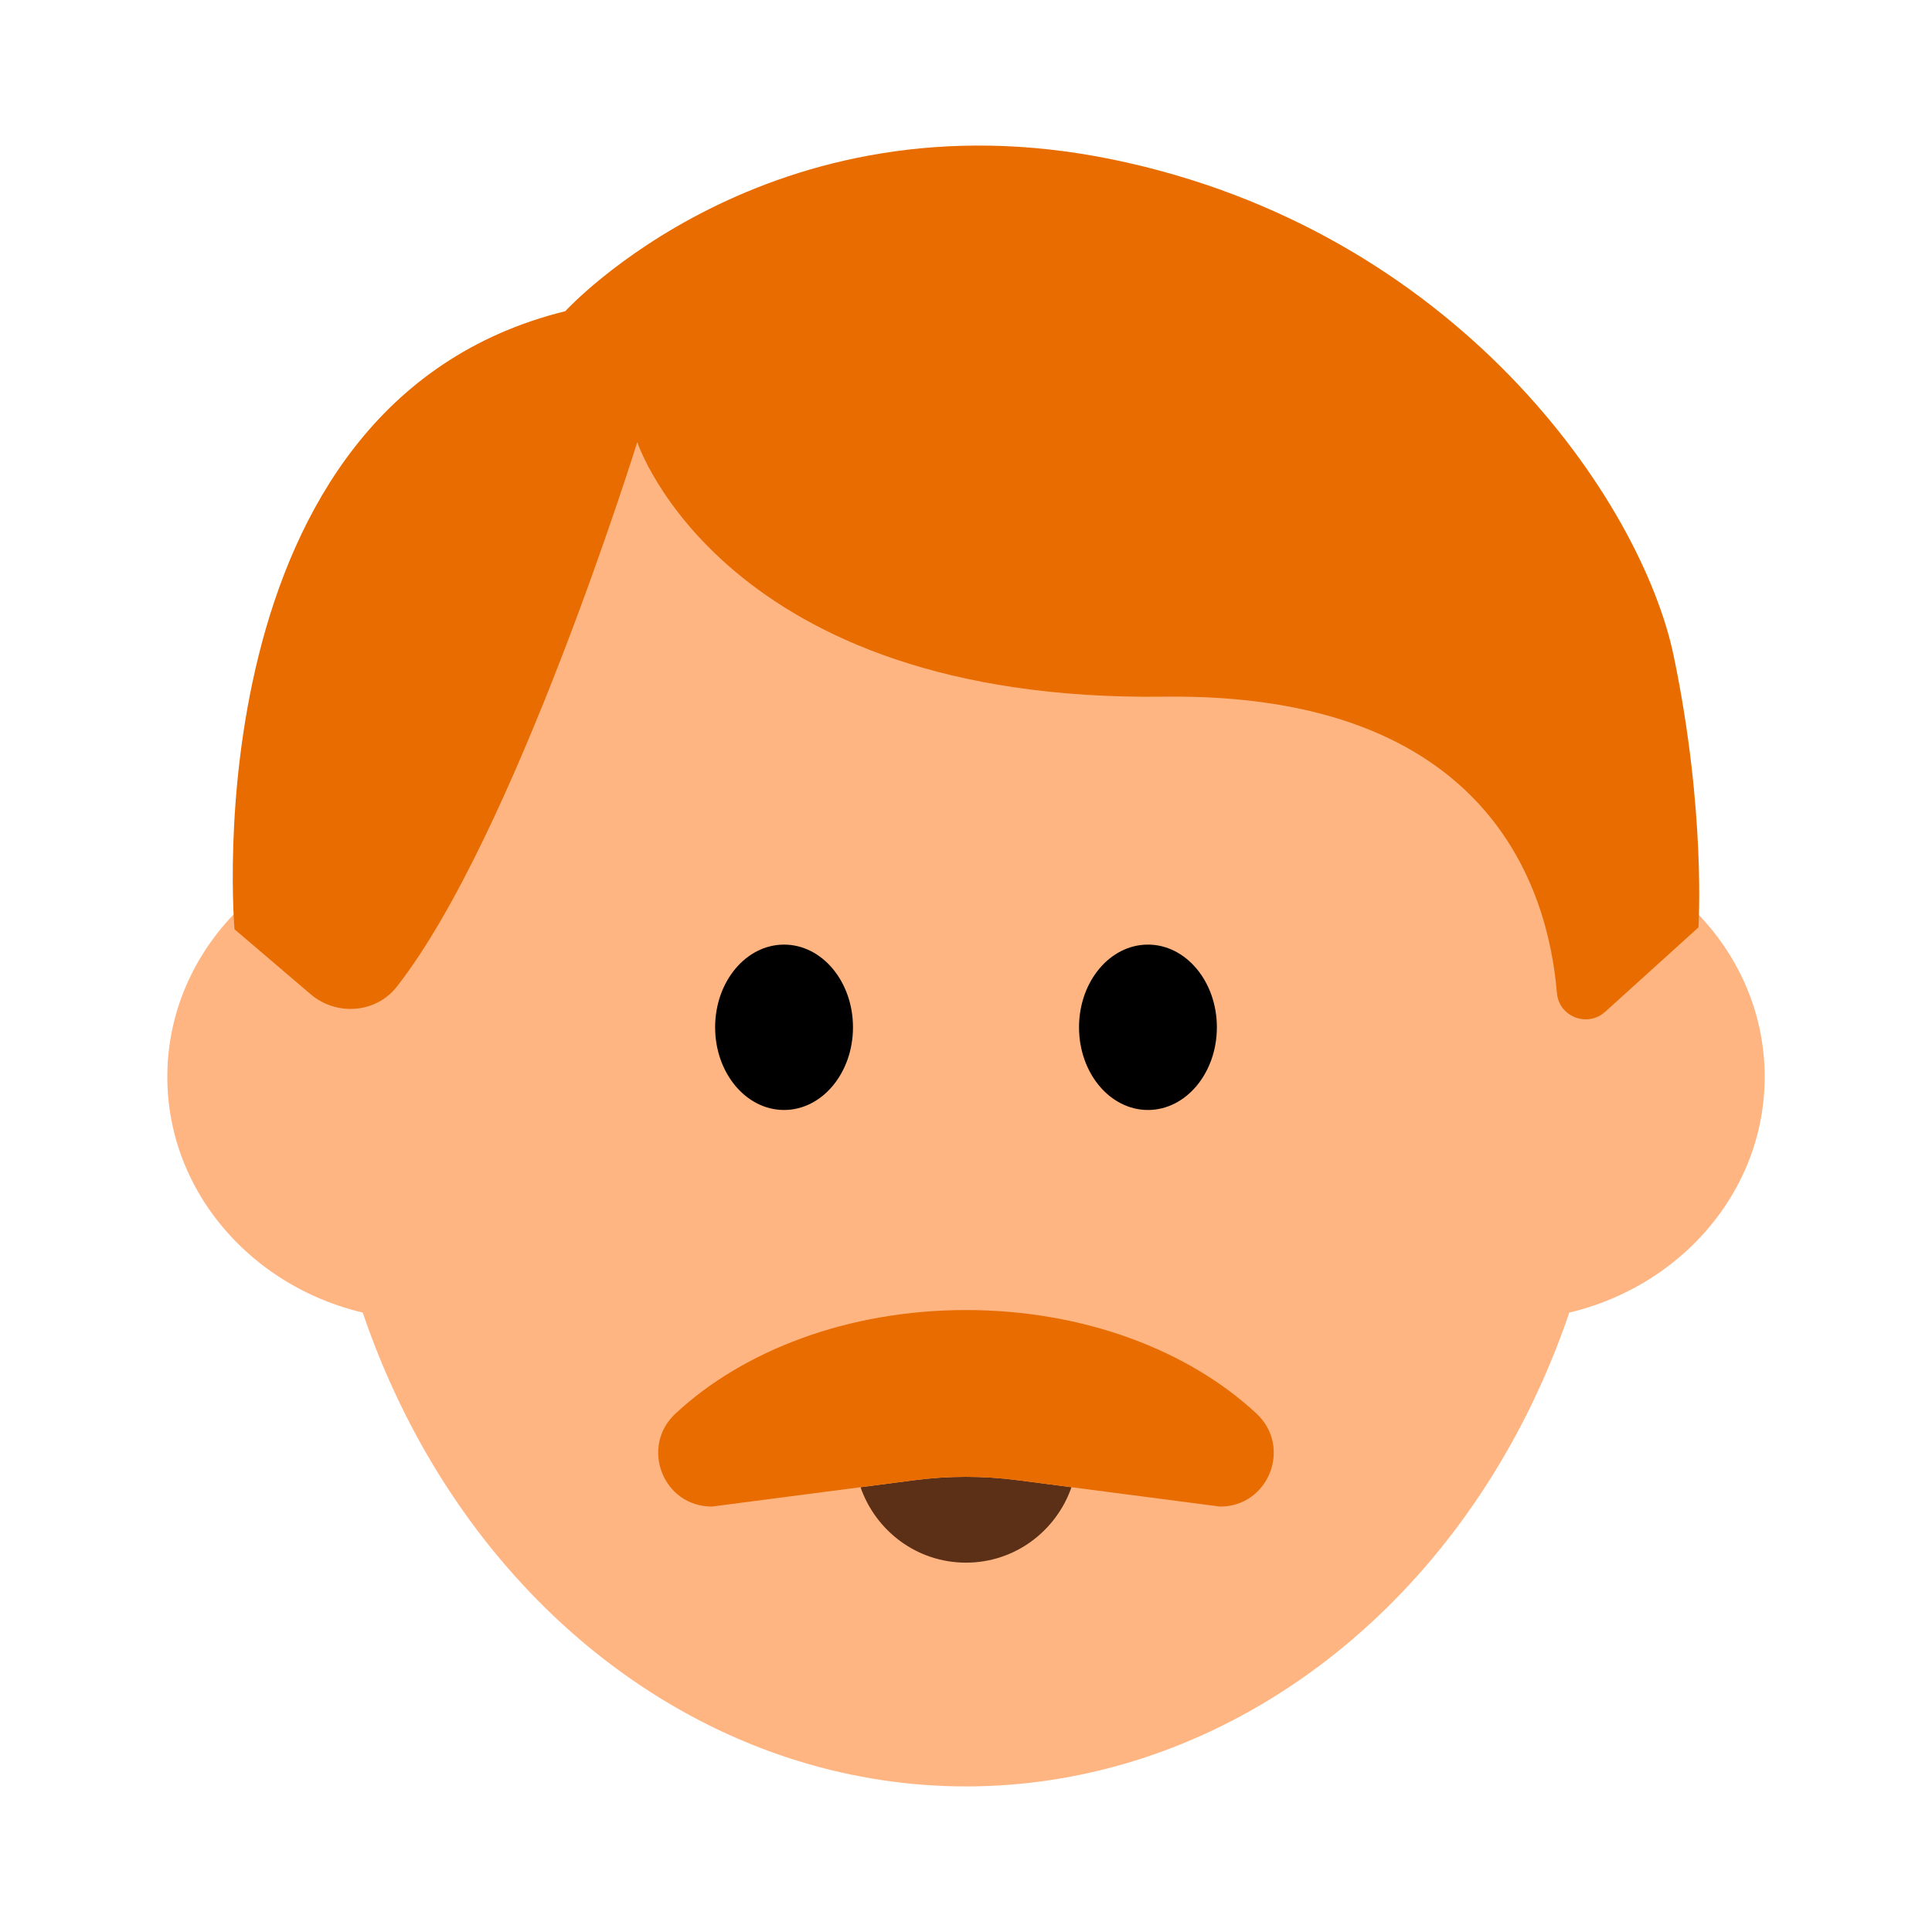 <?xml version="1.0" encoding="UTF-8"?><svg id="Layer_1" xmlns="http://www.w3.org/2000/svg" viewBox="0 0 40 40"><g><g><ellipse cx="20" cy="21.566" rx="13.409" ry="15.42" style="fill:#ffb582;"/><g><ellipse cx="8.832" cy="22.295" rx="5.368" ry="5.035" style="fill:#ffb582;"/><ellipse cx="31.168" cy="22.295" rx="5.368" ry="5.035" style="fill:#ffb582;"/></g><g><ellipse cx="16.233" cy="21.269" rx="1.427" ry="1.712"/><ellipse cx="23.767" cy="21.269" rx="1.427" ry="1.712"/></g></g><path d="M33.235,20.947l1.929-1.746s.16-2.386-.51-5.612S30.149,4.761,23.026,3.3c-7.123-1.461-11.323,3.143-11.323,3.143-7.792,1.925-6.848,12.796-6.848,12.796l1.576,1.345c.534,.456,1.352,.397,1.785-.156,2.442-3.114,4.978-11.275,4.978-11.275,0,0,1.766,5.388,10.907,5.271,6.727-.086,7.954,3.979,8.133,6.133,.041,.495,.632,.723,1,.39Z" style="fill:#e86c00;"/><g><path d="M18.931,30.646l-1.115,.145c.316,.907,1.169,1.562,2.184,1.562s1.868-.655,2.184-1.562l-1.115-.145c-.709-.093-1.428-.093-2.137,0Z" style="fill:#5c2f17;"/><path d="M26.017,29.269c-1.402-1.307-3.574-2.146-6.017-2.146s-4.615,.839-6.017,2.146c-.737,.688-.254,1.923,.755,1.923l3.078-.401,1.115-.145c.709-.093,1.428-.093,2.137,0l1.115,.145,3.078,.401c1.008,0,1.492-1.236,.755-1.923Z" style="fill:#e86c00;"/></g></g><rect width="40" height="40" style="fill:none;"/></svg>